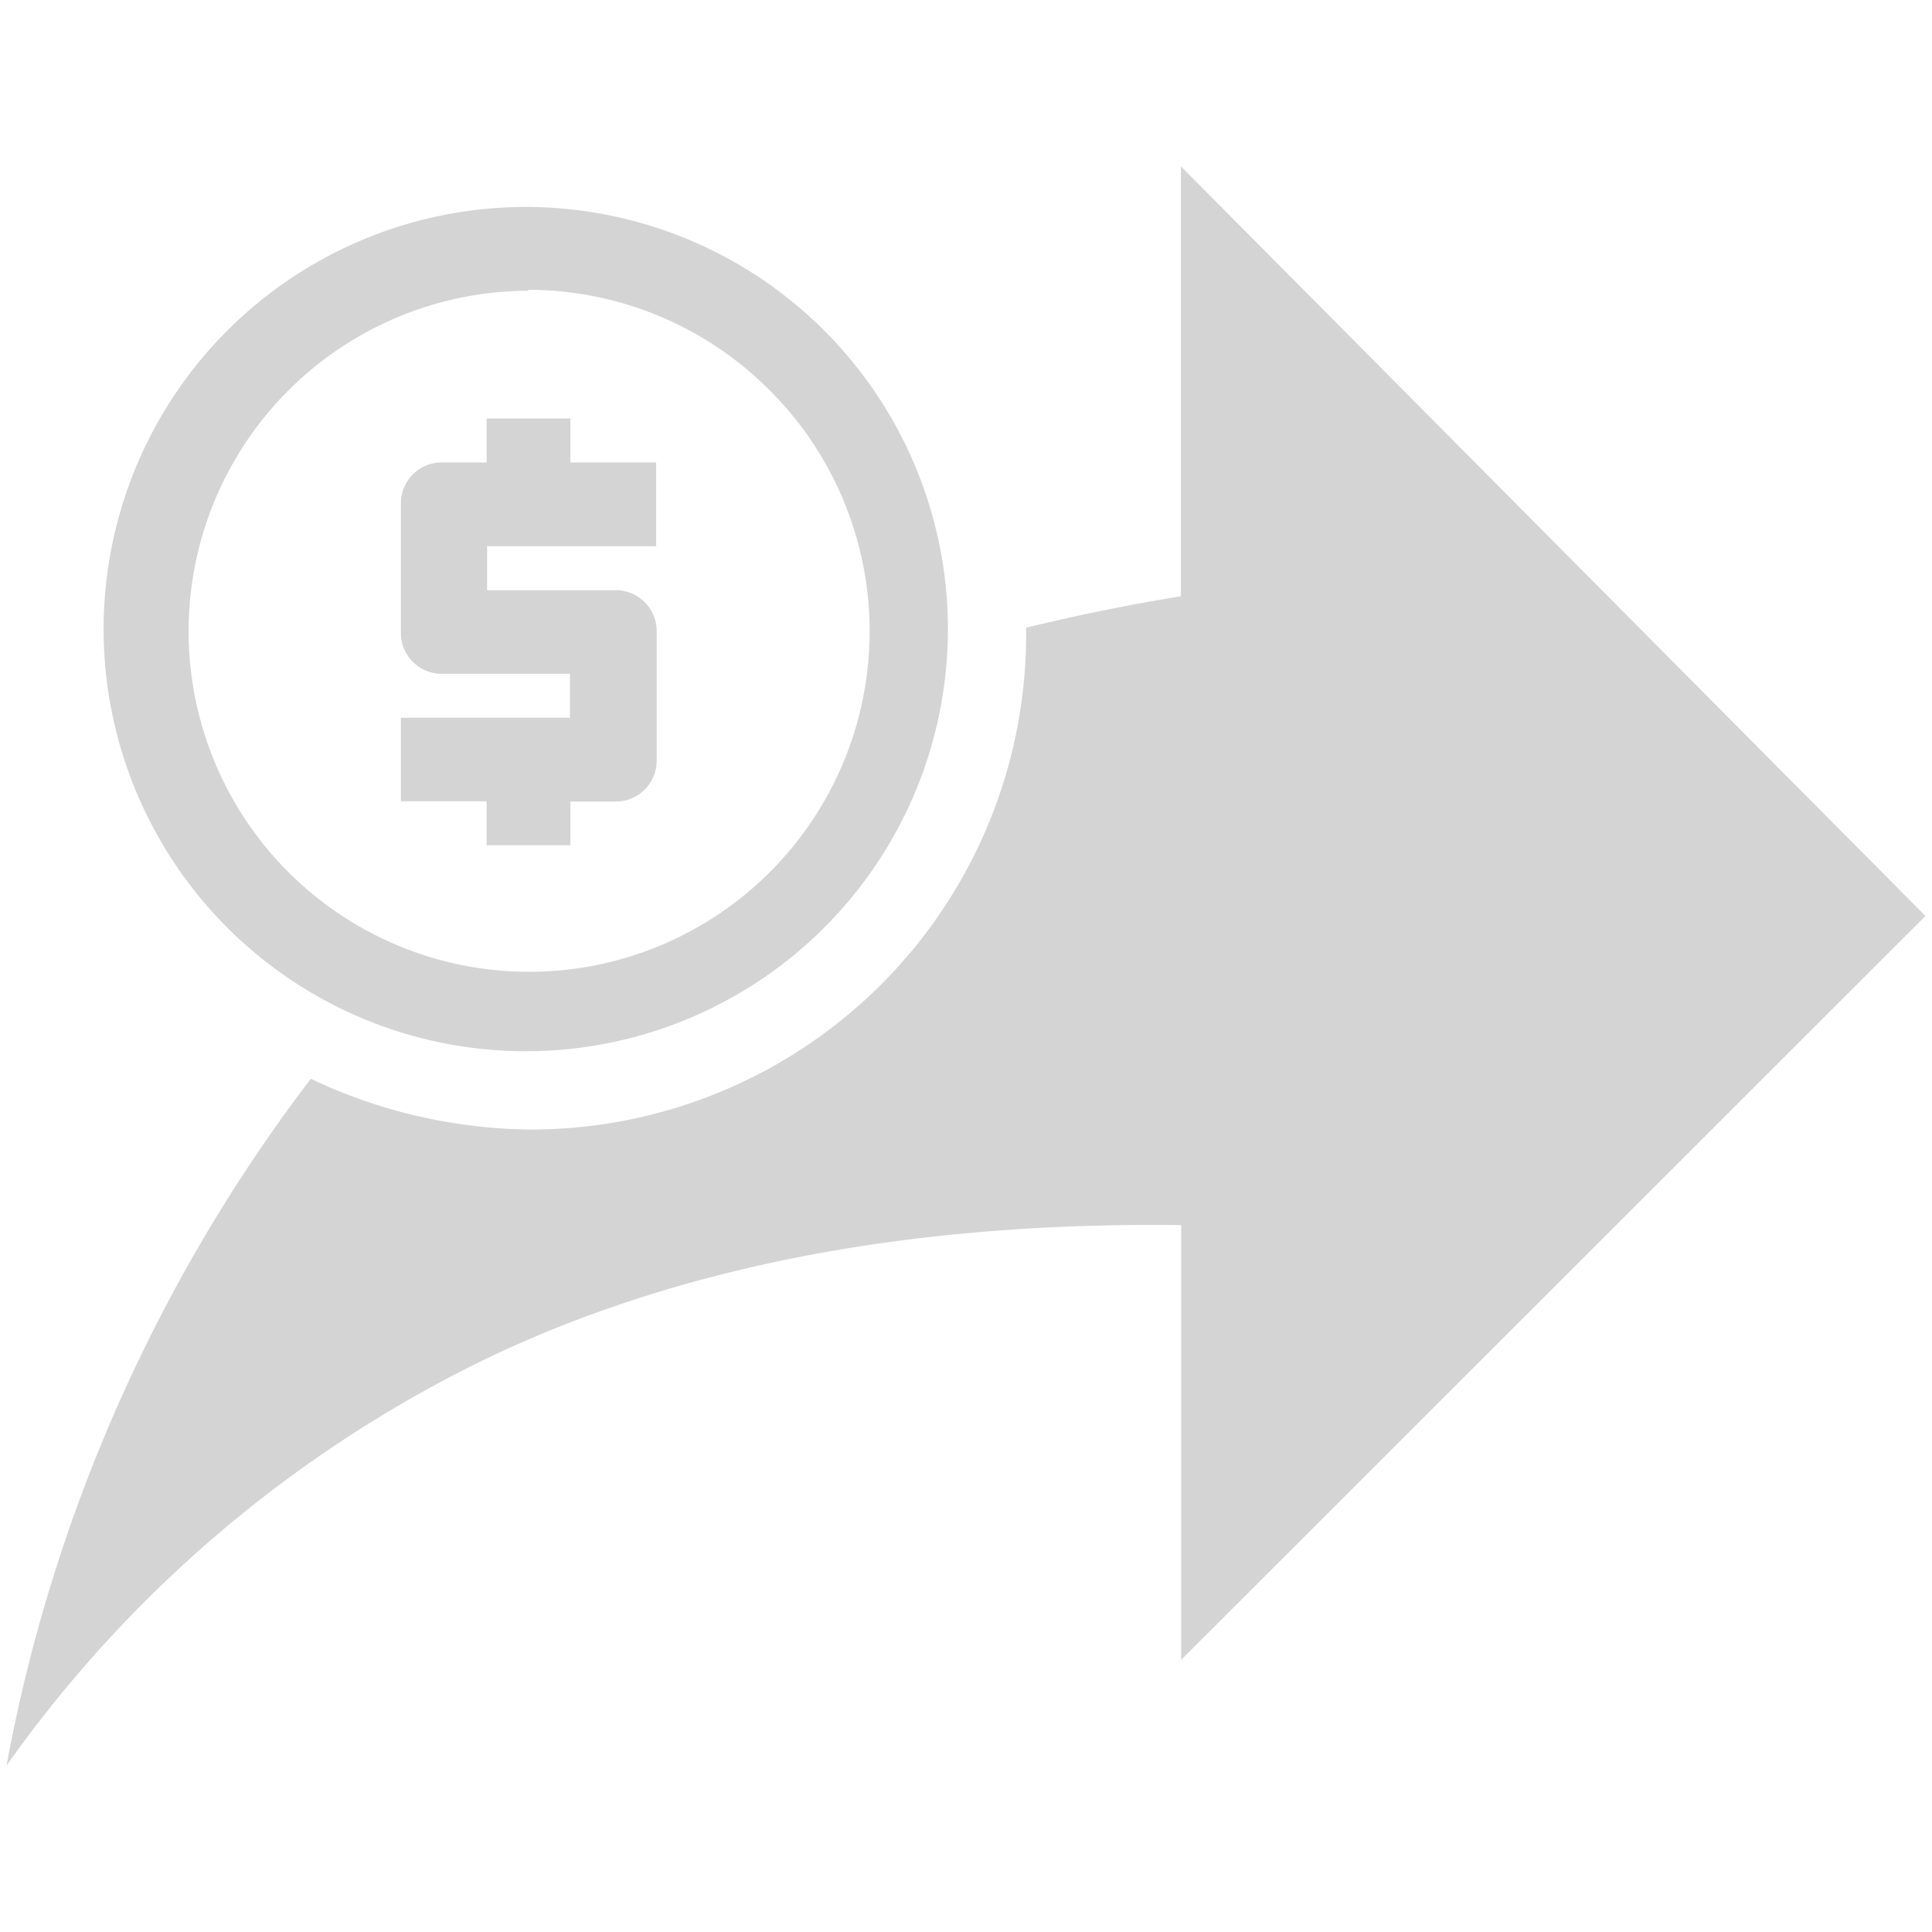<svg id="Camada_1" data-name="Camada 1" xmlns="http://www.w3.org/2000/svg" viewBox="0 0 80 80"><defs><style>.cls-1{fill:#d4d4d4;}</style></defs><title>TransferenciaDesabilitado</title><path class="cls-1" d="M79.73,37.93,48.9,6.89v17.8c-2.22.36-4.35.8-6.41,1.3,0,0,0,.07,0,.11v.13A20.5,20.5,0,0,1,22,46.77h-.13a21.64,21.64,0,0,1-9-2.1A67,67,0,0,0,.27,73.11a52.19,52.19,0,0,1,20.18-17q11.9-5.59,28.46-5.38v18Z"/><path class="cls-1" d="M21.88,8.57A17.48,17.48,0,1,1,9.41,13.69,17.49,17.49,0,0,1,21.88,8.57Zm0,3.47a14.1,14.1,0,1,0,10,4.13A14.13,14.13,0,0,0,21.88,12ZM20.15,35V33.18H16.6V29.72h7V27.9H18.33a1.69,1.69,0,0,1-1.73-1.73V20.88a1.69,1.69,0,0,1,1.73-1.73h1.82V17.33h3.47v1.82h3.55v3.47h-7v1.82h5.29a1.69,1.69,0,0,1,1.73,1.73v5.29a1.69,1.69,0,0,1-1.73,1.73H23.62V35Z"/></svg>